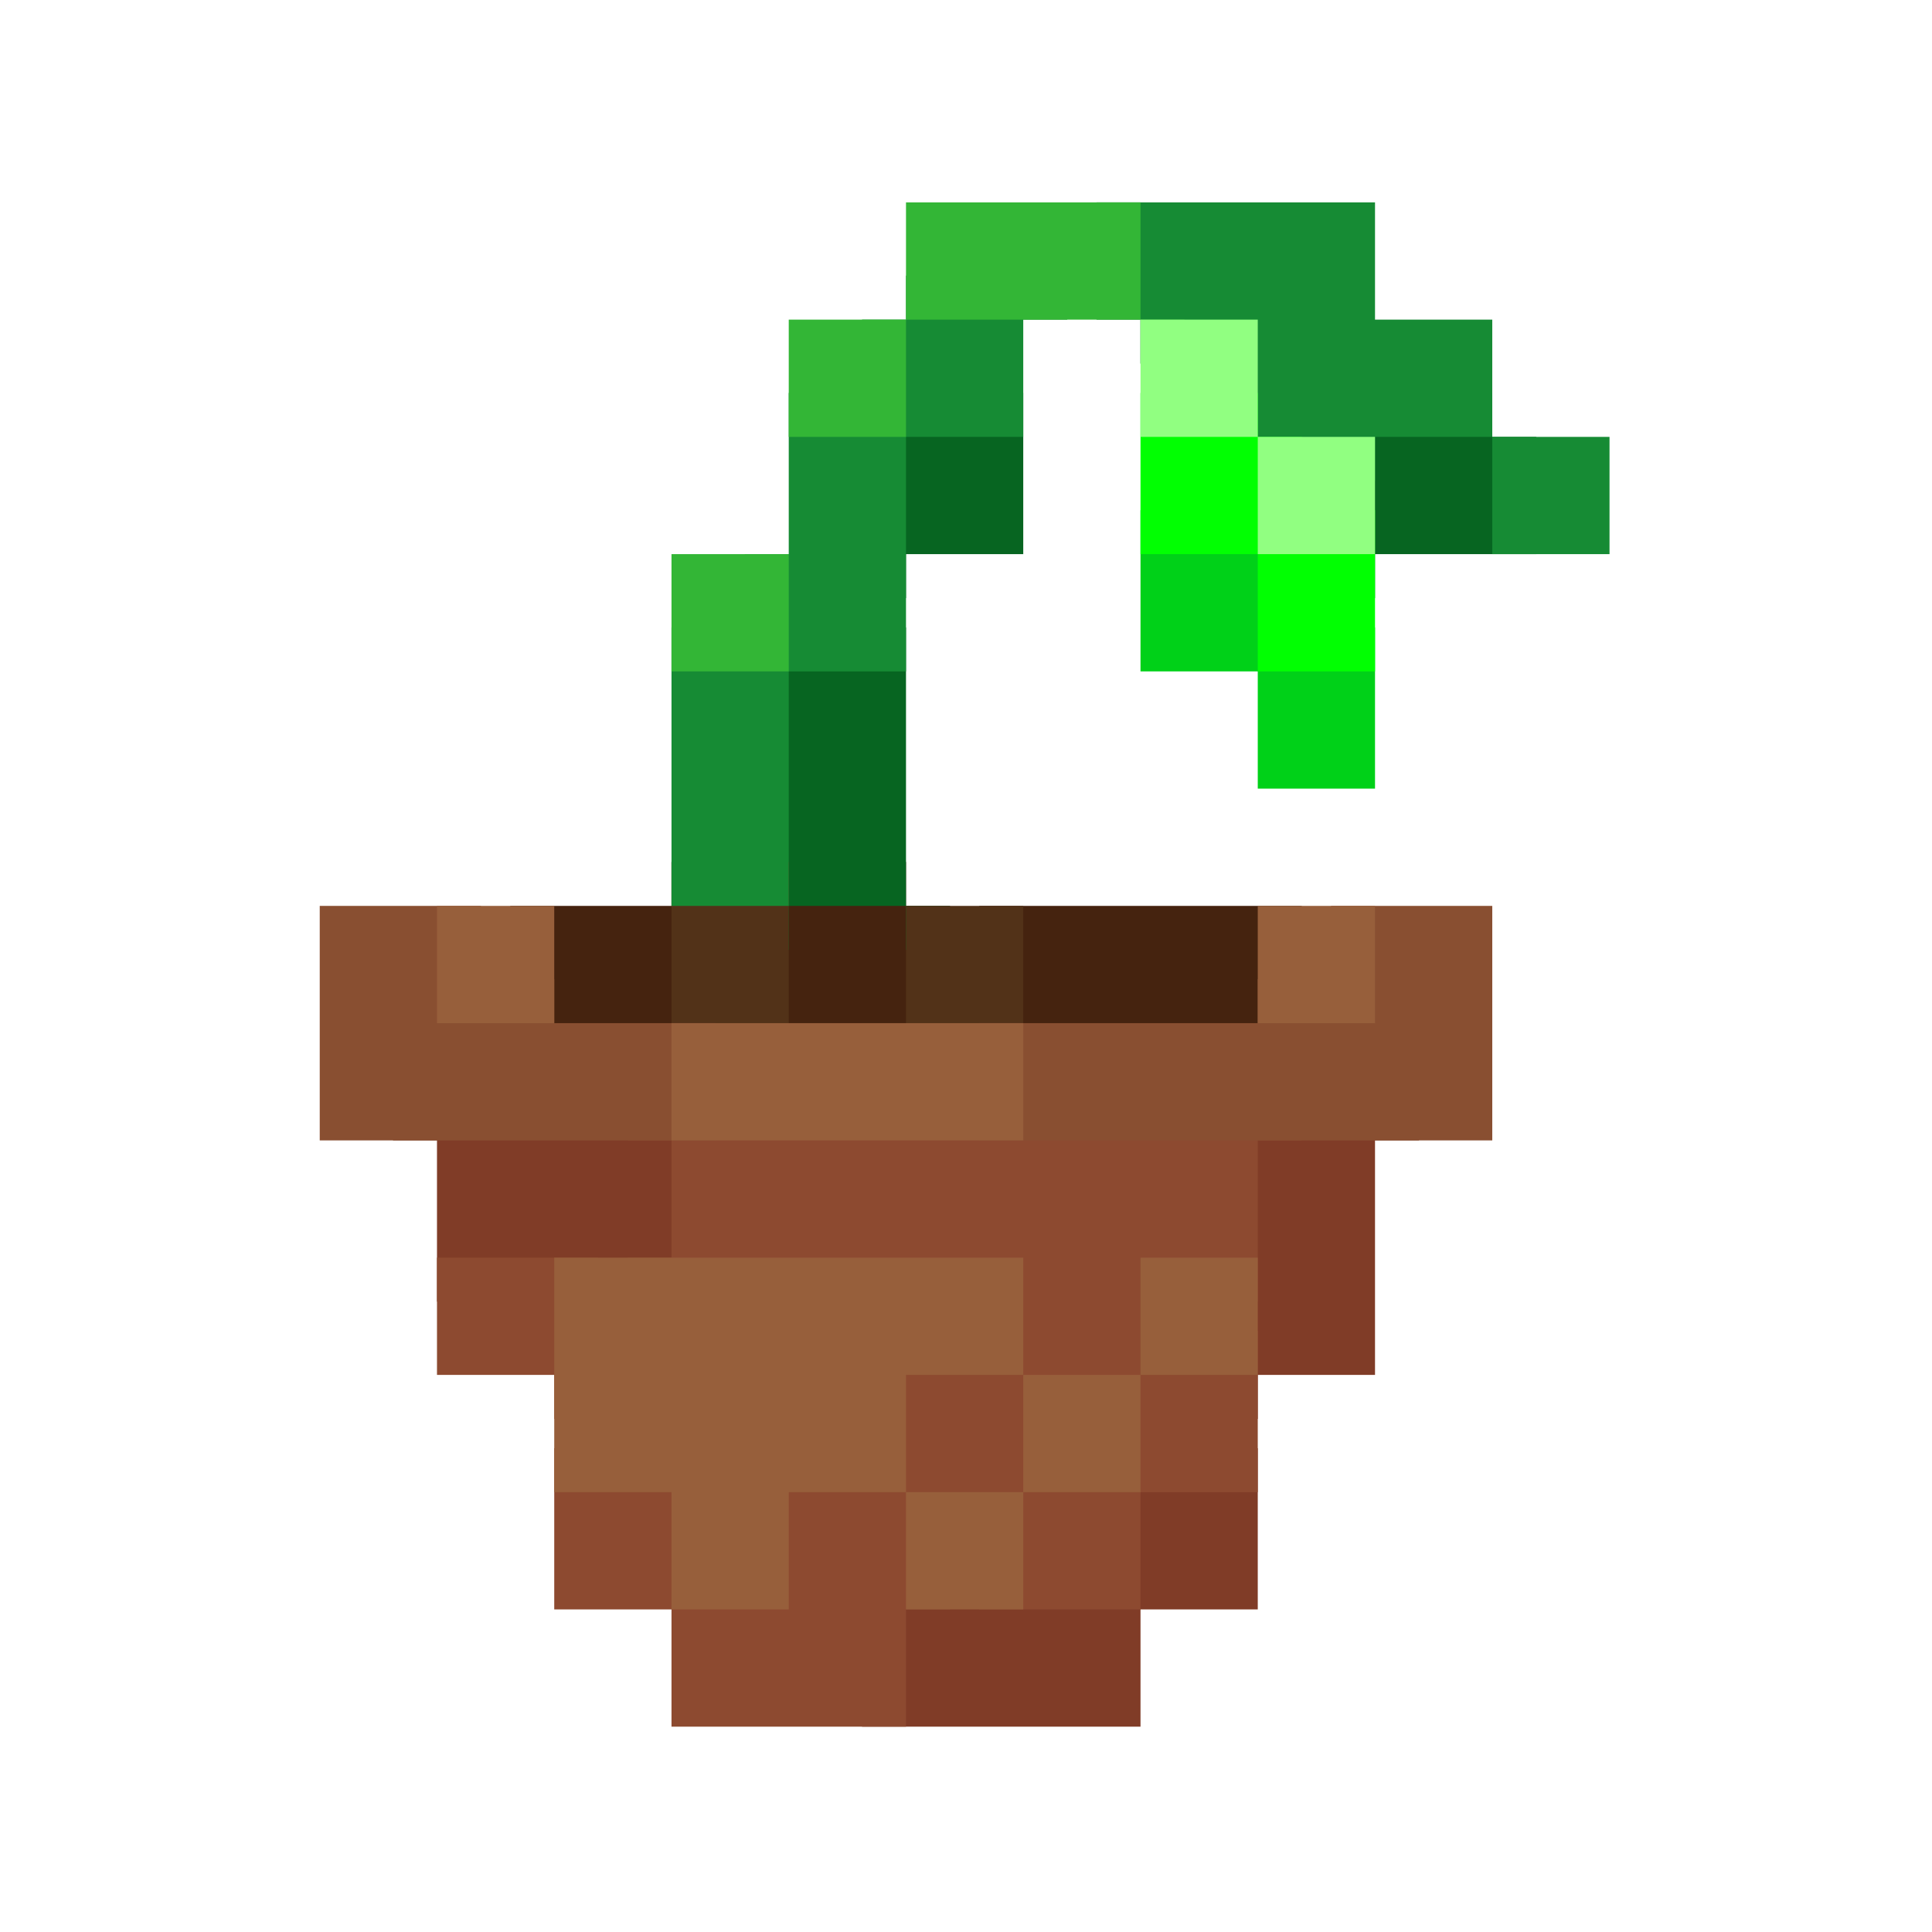 <?xml version="1.0" encoding="UTF-8" standalone="no"?>
<!DOCTYPE svg PUBLIC "-//W3C//DTD SVG 1.1//EN" "http://www.w3.org/Graphics/SVG/1.1/DTD/svg11.dtd">
<svg width="100%" height="100%" viewBox="0 0 128 128" version="1.1" xmlns="http://www.w3.org/2000/svg" xmlns:xlink="http://www.w3.org/1999/xlink" xml:space="preserve" xmlns:serif="http://www.serif.com/" style="fill-rule:evenodd;clip-rule:evenodd;stroke-linejoin:round;stroke-miterlimit:2;">
    <g transform="matrix(2.856,0,0,2.856,-144.239,-69.042)">
        <g transform="matrix(0.34,0,0,0.34,52.481,23.429)">
            <g>
                <path d="M29,75L29,64L40,64L40,61L43,61L43,75L29,75Z" style="fill:rgb(69,35,15);fill-rule:nonzero;"/>
                <path d="M45,75L45,61L56,61L56,64L59,64L59,75L45,75Z" style="fill:rgb(69,35,15);fill-rule:nonzero;"/>
                <rect x="61" y="64" width="22" height="11" style="fill:rgb(69,35,15);fill-rule:nonzero;"/>
            </g>
        </g>
        <g transform="matrix(0.34,0,0,0.34,52.481,23.429)">
            <g>
                <path d="M45,67L45,45L56,45L56,64L59,64L59,67L56,67L56,64L48,64L48,67L45,67Z" style="fill:rgb(7,101,33);fill-rule:nonzero;"/>
                <path d="M53,43L53,29L64,29L64,40L56,40L56,43L53,43Z" style="fill:rgb(7,101,33);fill-rule:nonzero;"/>
                <path d="M85,43L85,29L96,29L96,32L99,32L99,40L88,40L88,43L85,43Z" style="fill:rgb(7,101,33);fill-rule:nonzero;"/>
            </g>
        </g>
        <g transform="matrix(0.34,0,0,0.34,52.481,23.429)">
            <g>
                <path d="M37,75L37,72L40,72L40,61L48,61L48,72L51,72L51,75L37,75Z" style="fill:rgb(82,50,24);fill-rule:nonzero;"/>
                <path d="M53,75L53,72L56,72L56,64L64,64L64,72L67,72L67,75L53,75Z" style="fill:rgb(82,50,24);fill-rule:nonzero;"/>
            </g>
        </g>
        <g transform="matrix(0.34,0,0,0.34,52.481,23.429)">
            <g>
                <path d="M40,64L40,45L45,45L45,40L48,40L48,29L53,29L53,24L56,24L56,21L67,21L67,24L64,24L64,32L56,32L56,48L48,48L48,64L40,64Z" style="fill:rgb(22,139,52);fill-rule:nonzero;"/>
                <path d="M96,40L96,32L88,32L88,35L77,35L77,27L72,27L72,24L69,24L69,16L88,16L88,24L96,24L96,32L104,32L104,40L96,40Z" style="fill:rgb(22,139,52);fill-rule:nonzero;"/>
            </g>
        </g>
        <g transform="matrix(0.34,0,0,0.34,52.481,23.429)">
            <g>
                <path d="M53,120L53,109L69,109L69,101L80,101L80,112L72,112L72,120L53,120Z" style="fill:rgb(128,60,39);fill-rule:nonzero;"/>
                <path d="M77,99L77,77L91,77L91,80L88,80L88,96L80,96L80,99L77,99Z" style="fill:rgb(128,60,39);fill-rule:nonzero;"/>
                <path d="M24,91L24,80L21,80L21,77L43,77L43,91L24,91Z" style="fill:rgb(128,60,39);fill-rule:nonzero;"/>
            </g>
        </g>
        <g transform="matrix(0.34,0,0,0.34,52.481,23.429)">
            <g>
                <path d="M80,56L80,48L72,48L72,37L83,37L83,45L88,45L88,56L80,56Z" style="fill:rgb(0,209,24);fill-rule:nonzero;"/>
            </g>
        </g>
        <g transform="matrix(0.34,0,0,0.34,52.481,23.429)">
            <g>
                <path d="M80,48L80,40L72,40L72,29L80,29L80,32L83,32L83,37L88,37L88,48L80,48Z" style="fill:rgb(1,255,2);fill-rule:nonzero;"/>
            </g>
        </g>
        <g transform="matrix(0.34,0,0,0.34,52.481,23.429)">
            <g>
                <path d="M40,120L40,112L32,112L32,101L43,101L43,109L45,109L45,101L53,101L53,93L61,93L61,91L37,91L37,88L40,88L40,80L37,80L37,77L83,77L83,80L80,80L80,91L75,91L75,93L80,93L80,104L72,104L72,112L61,112L61,107L59,107L59,112L56,112L56,120L40,120Z" style="fill:rgb(141,74,48);fill-rule:nonzero;"/>
                <path d="M32,99L32,96L24,96L24,88L35,88L35,99L32,99Z" style="fill:rgb(141,74,48);fill-rule:nonzero;"/>
            </g>
        </g>
        <g transform="matrix(0.34,0,0,0.34,52.481,23.429)">
            <g>
                <path d="M16,80L16,64L27,64L27,69L32,69L32,72L43,72L43,80L16,80Z" style="fill:rgb(137,79,49);fill-rule:nonzero;"/>
                <path d="M61,80L61,72L80,72L80,69L85,69L85,64L96,64L96,80L61,80Z" style="fill:rgb(137,79,49);fill-rule:nonzero;"/>
            </g>
        </g>
        <g transform="matrix(0.34,0,0,0.34,52.481,23.429)">
            <g>
                <rect x="40" y="40" width="8" height="8" style="fill:rgb(51,182,54);fill-rule:nonzero;"/>
                <path d="M48,32L48,24L56,24L56,16L72,16L72,24L75,24L75,27L72,27L72,24L56,24L56,32L48,32Z" style="fill:rgb(51,182,54);fill-rule:nonzero;"/>
            </g>
        </g>
        <g transform="matrix(0.34,0,0,0.34,52.481,23.429)">
            <g>
                <path d="M40,112L40,104L32,104L32,88L64,88L64,96L72,96L72,88L80,88L80,96L72,96L72,104L64,104L64,112L56,112L56,104L48,104L48,112L40,112ZM64,104L64,96L56,96L56,104L64,104Z" style="fill:rgb(151,95,59);fill-rule:nonzero;"/>
                <rect x="40" y="72" width="24" height="8" style="fill:rgb(151,95,59);fill-rule:nonzero;"/>
                <rect x="24" y="64" width="8" height="8" style="fill:rgb(151,95,59);fill-rule:nonzero;"/>
                <rect x="80" y="64" width="8" height="8" style="fill:rgb(151,95,59);fill-rule:nonzero;"/>
            </g>
        </g>
        <g transform="matrix(0.34,0,0,0.34,52.481,23.429)">
            <g>
                <path d="M80,40L80,32L72,32L72,24L80,24L80,32L88,32L88,40L80,40Z" style="fill:rgb(145,255,129);fill-rule:nonzero;"/>
            </g>
        </g>
    </g>

</svg>
